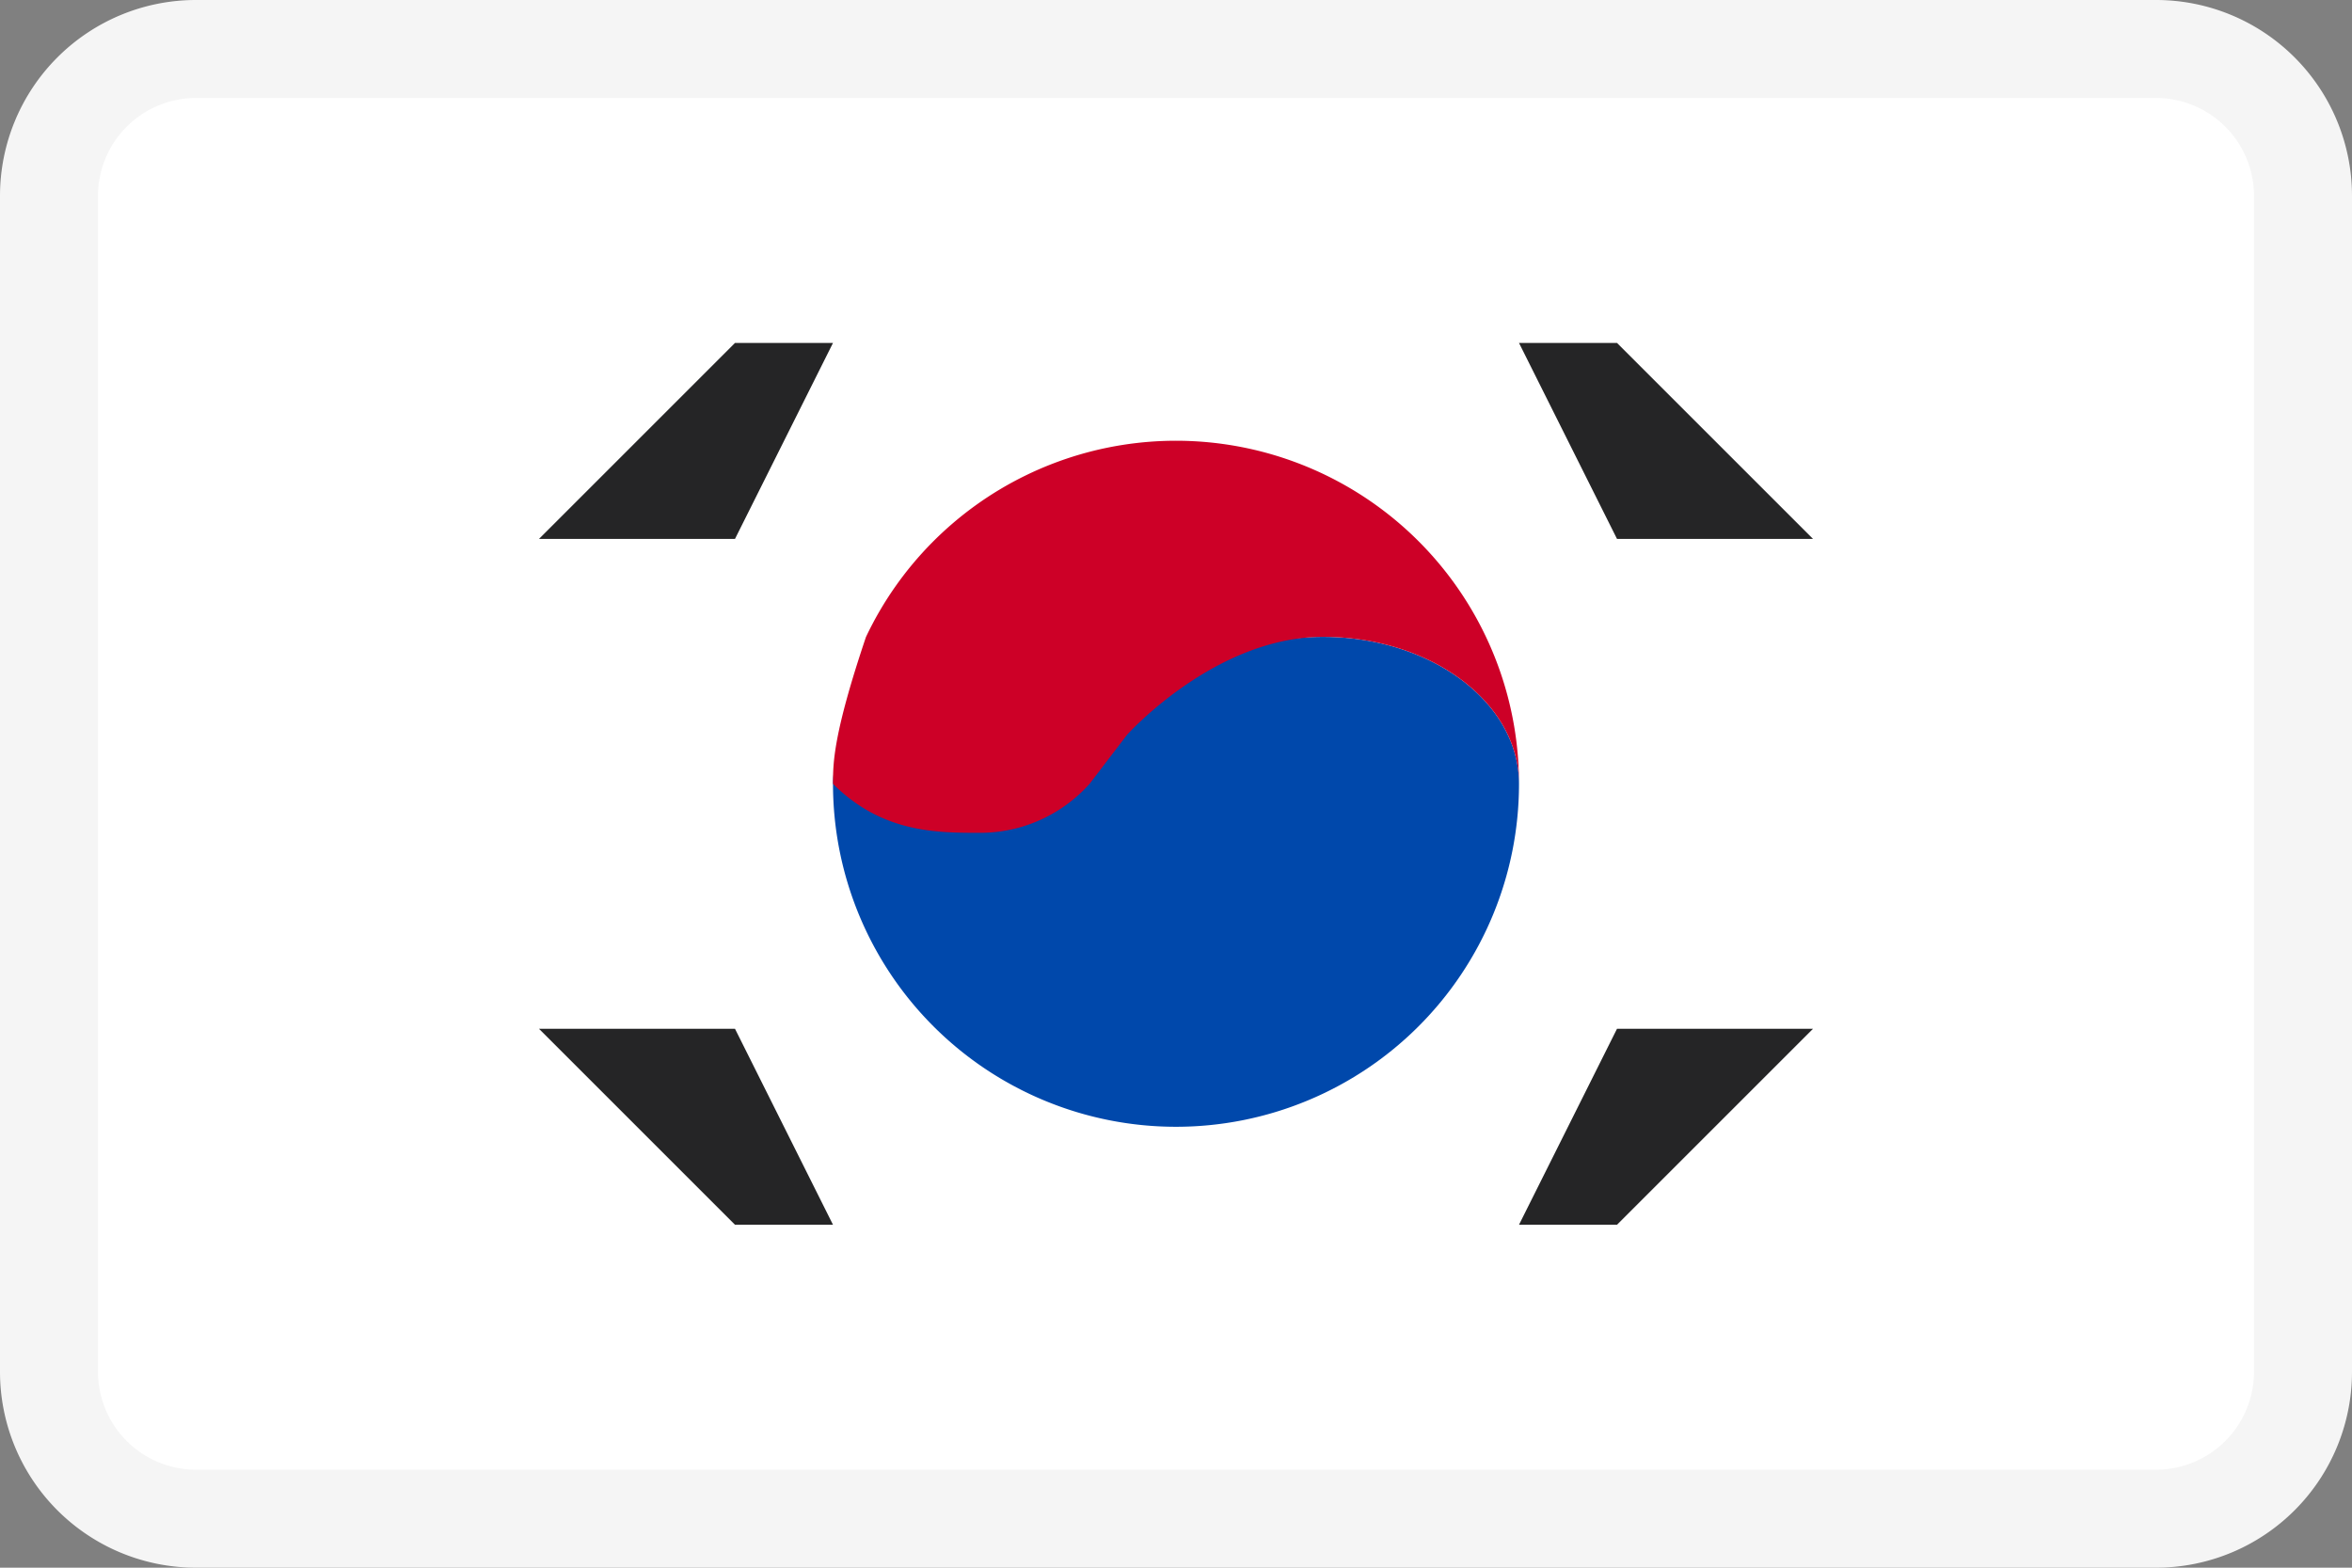 <svg width="36" height="24" fill="none" xmlns="http://www.w3.org/2000/svg"><rect width="100%" height="100%" fill="#808080" stroke="none"/><path d="M33 0H3a3 3 0 0 0-3 3v18a3 3 0 0 0 3 3h30a3 3 0 0 0 3-3V3a3 3 0 0 0-3-3Z" fill="#fff"/><path fill-rule="evenodd" clip-rule="evenodd" d="M23.25 12a5.25 5.25 0 1 1-10.5 0c0-1.68 3.525-2.385 6.492-2.12.315-.084.654-.13 1.008-.13 1.657 0 3 1.008 3 2.25Z" fill="#0048AB"/><path fill-rule="evenodd" clip-rule="evenodd" d="M17.25 11.25s1.343-1.5 3-1.5 3 1.008 3 2.25a5.25 5.25 0 0 0-9.996-2.247c-.504 1.497-.504 1.935-.504 2.247.75.75 1.584.75 2.25.75.666 0 1.265-.29 1.677-.75l.573-.75Z" fill="#CD0027"/><path fill-rule="evenodd" clip-rule="evenodd" d="M24.75 8.25h3l-3-3h-1.5l1.5 3Zm-13.5 0h-3l3-3h1.5l-1.5 3Zm13.5 7.5h3l-3 3h-1.5l1.5-3Zm-13.5 0h-3l3 3h1.5l-1.5-3Z" fill="#252526"/><path fill-rule="evenodd" clip-rule="evenodd" d="M33 1.5H3A1.5 1.5 0 0 0 1.5 3v18A1.5 1.5 0 0 0 3 22.5h30a1.5 1.5 0 0 0 1.5-1.5V3A1.5 1.5 0 0 0 33 1.5ZM3 0a3 3 0 0 0-3 3v18a3 3 0 0 0 3 3h30a3 3 0 0 0 3-3V3a3 3 0 0 0-3-3H3Z" fill="#000" fill-opacity=".04"/></svg>